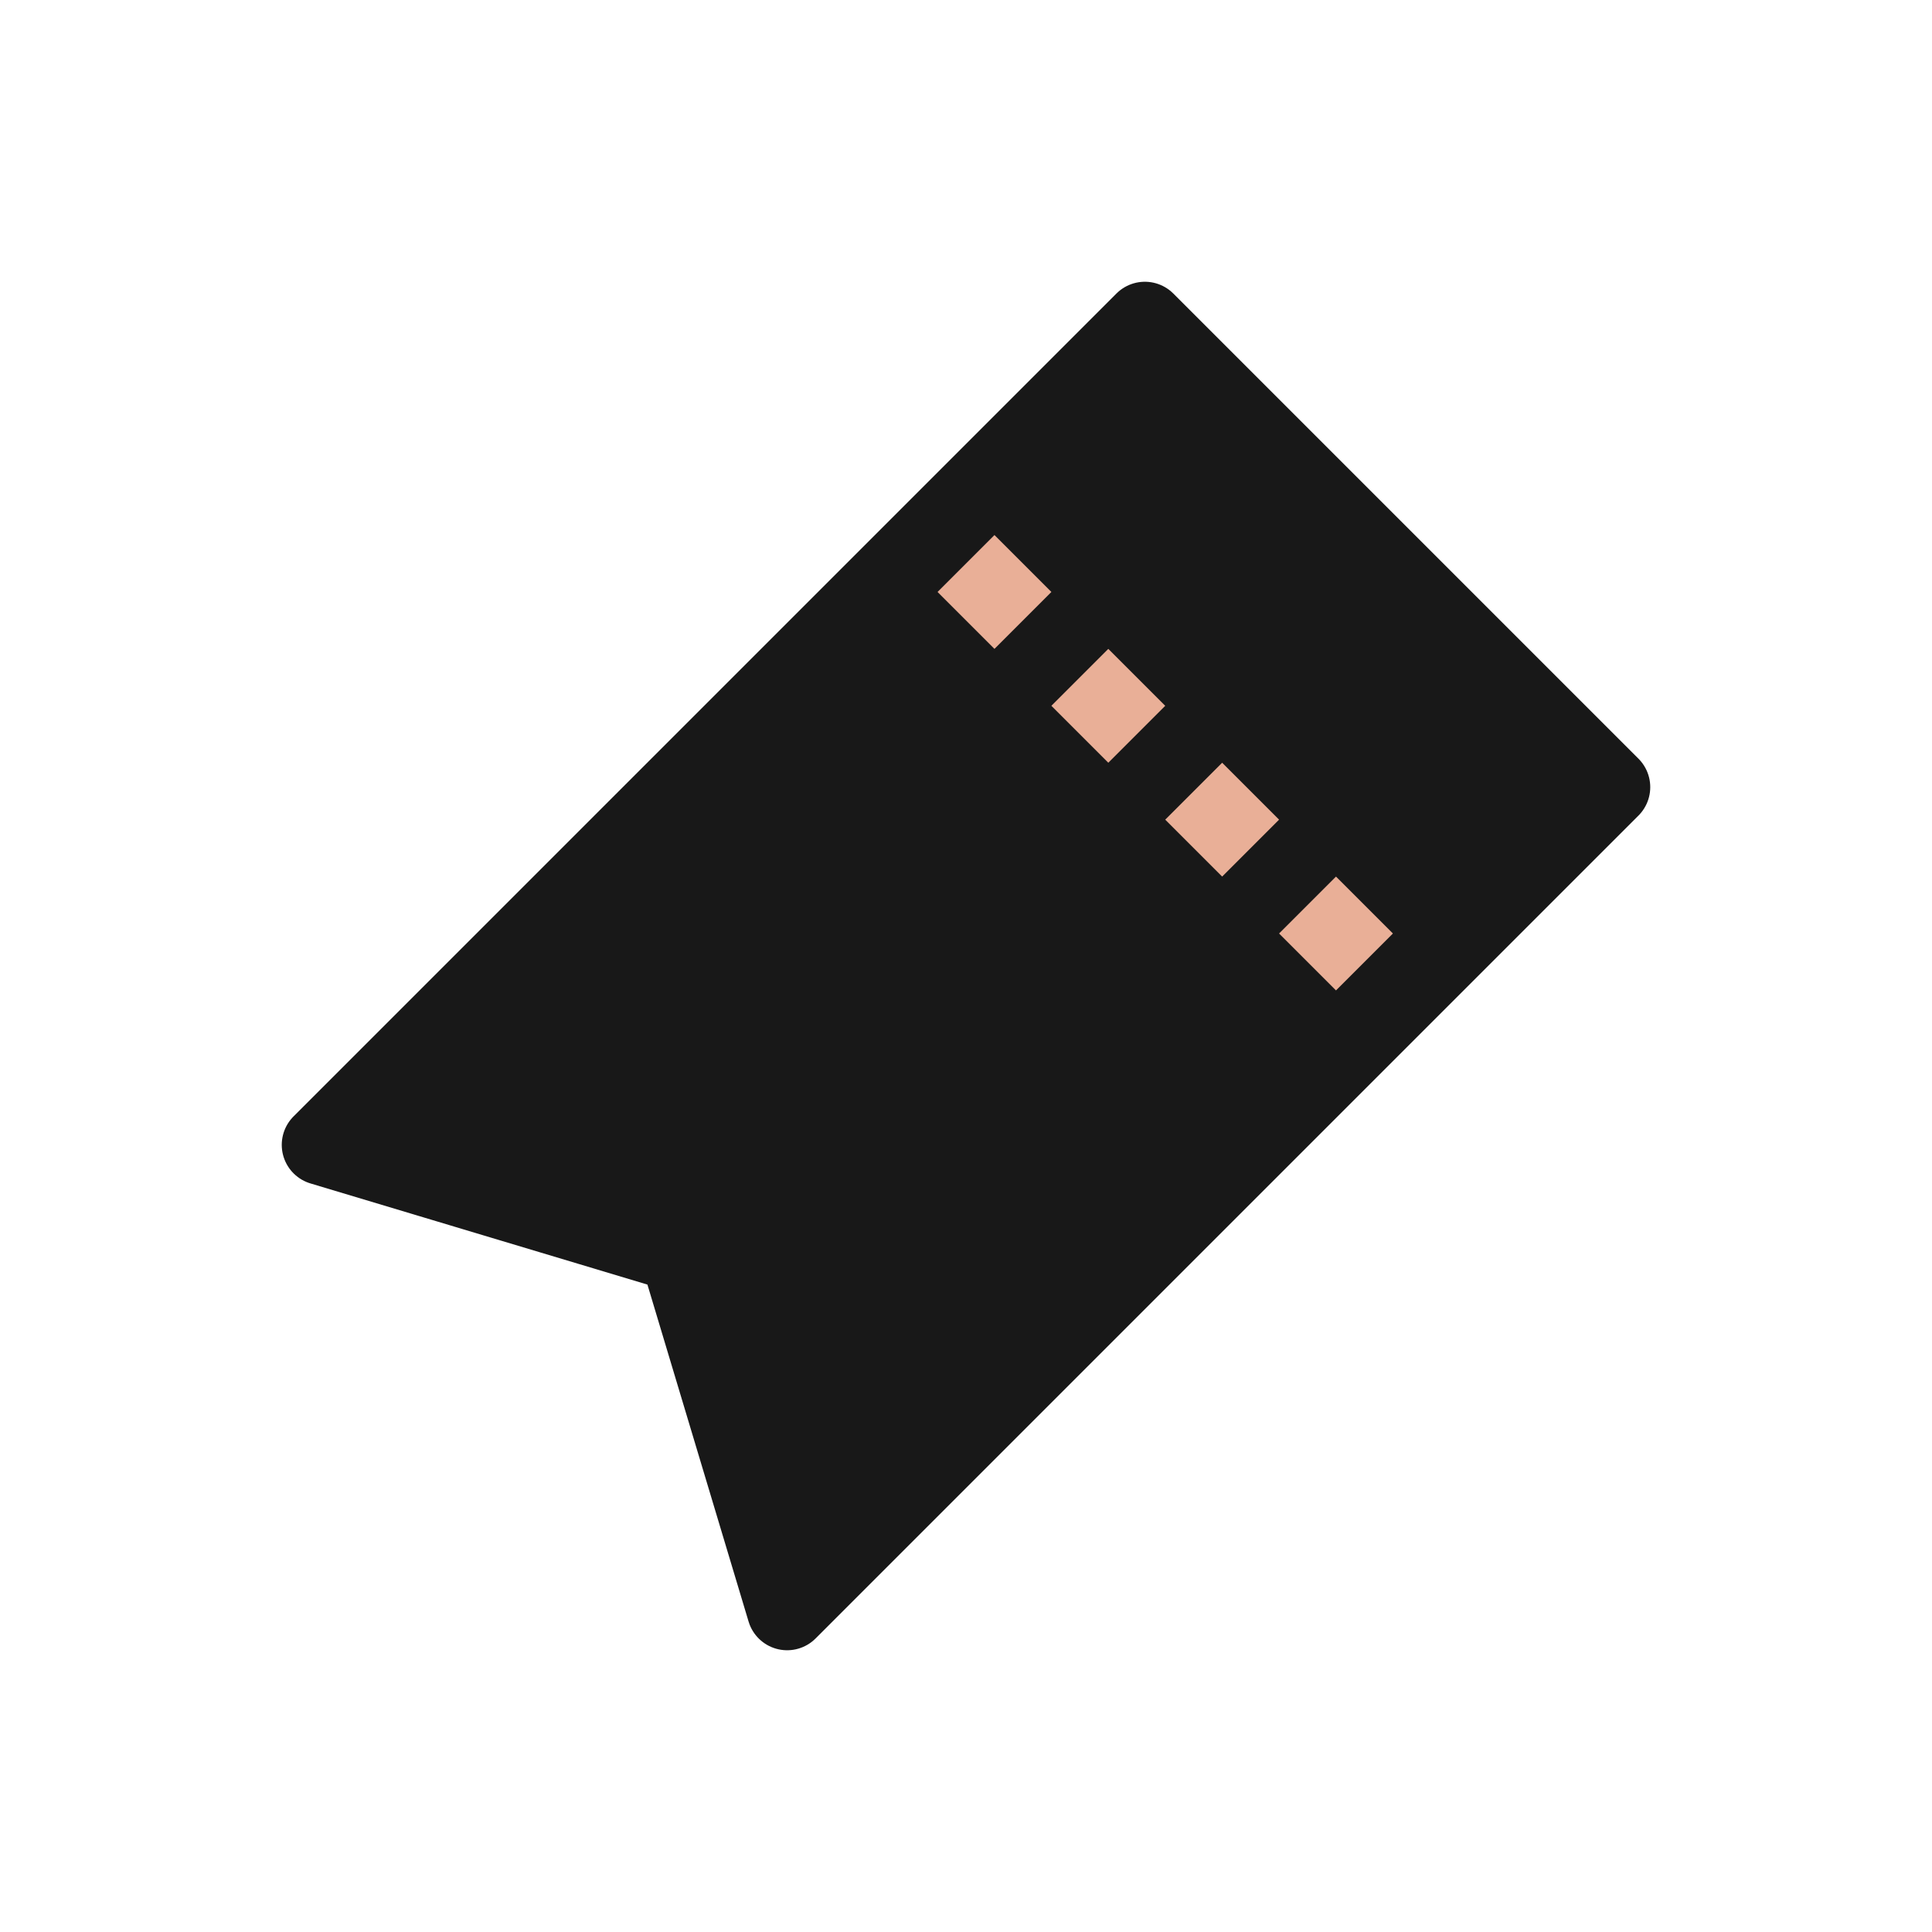 <svg width="24" height="24" viewBox="0 0 24 24" fill="none" xmlns="http://www.w3.org/2000/svg">
<path d="M14.222 4L20 9.778L16.889 12.889L9.778 20L8.444 15.556L4 14.222L11.111 7.111L14.222 4Z" fill="#181818" stroke="#181818" stroke-linejoin="round"/>
<path d="M12 7L17 12" stroke="#E9AF97" stroke-dasharray="1 1"/>
</svg>
